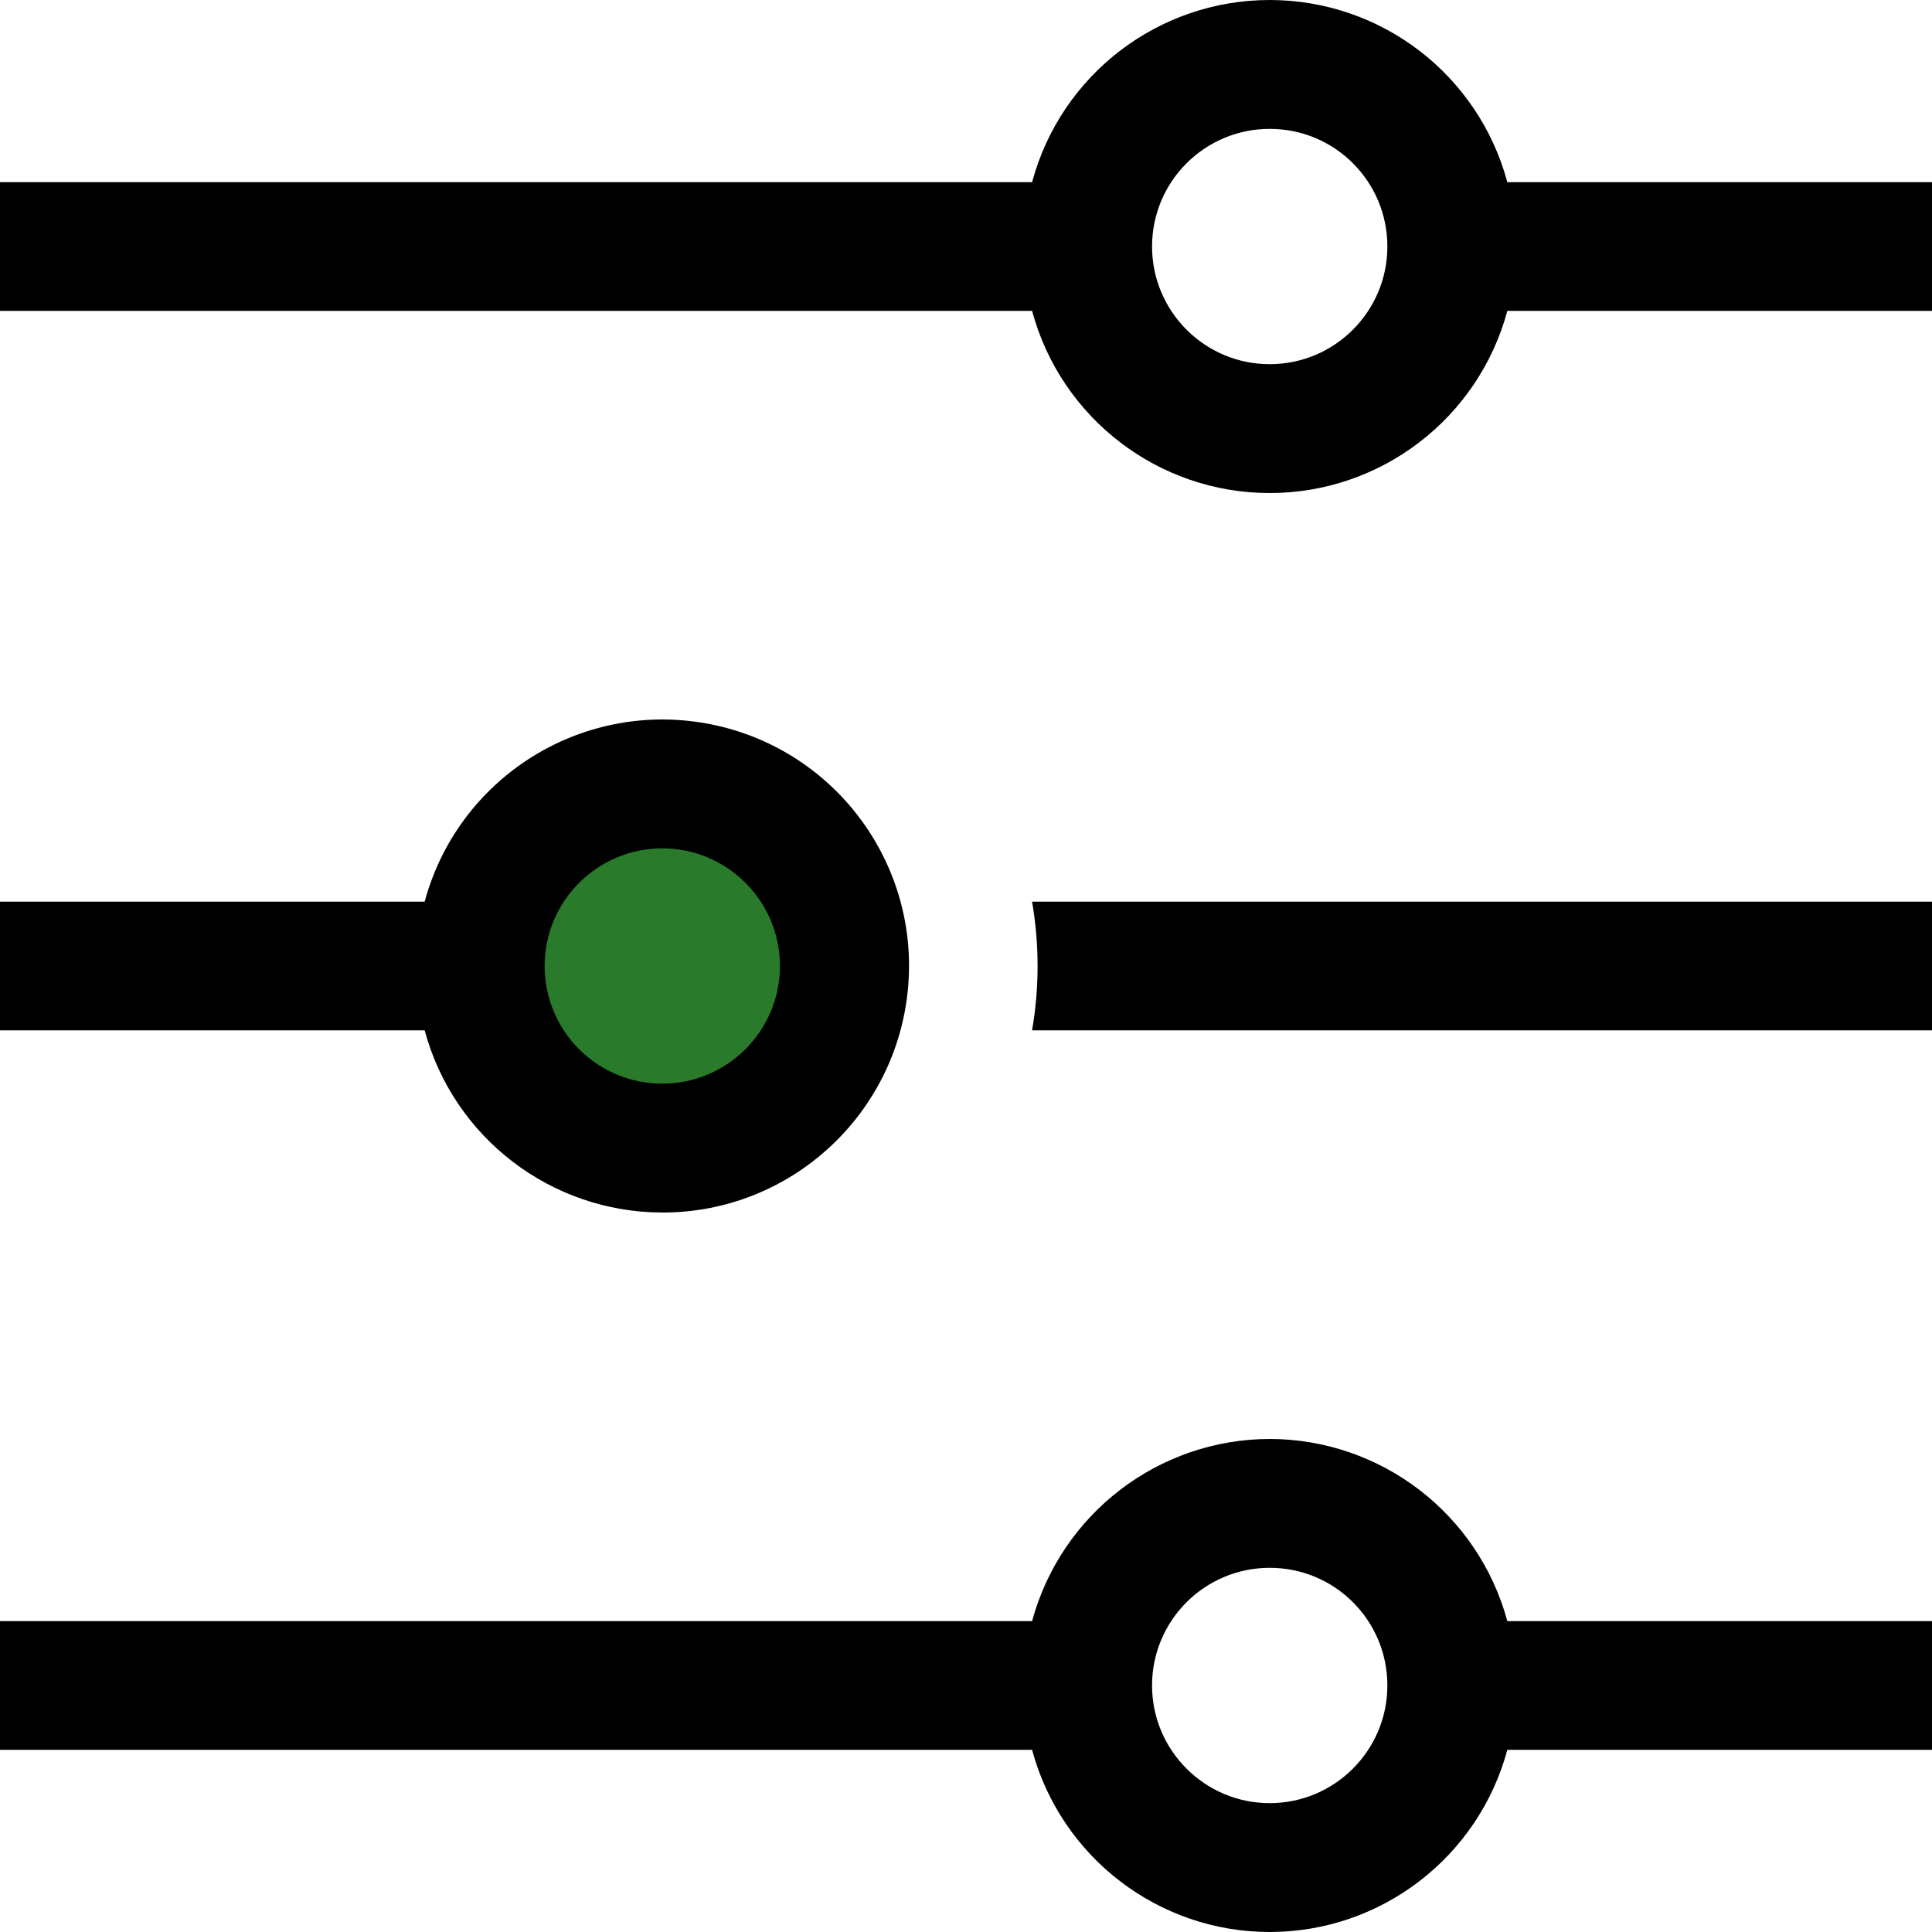 <svg width="10" height="10" viewBox="0 0 10 10" fill="none" xmlns="http://www.w3.org/2000/svg">
<g clip-path="url(#clip0)">
<path d="M10 4.667V5.333H5.342C5.38 5.113 5.38 4.887 5.342 4.667H10Z" fill="black"/>
<path d="M4.369 5C4.369 5.521 3.947 5.943 3.427 5.943C2.906 5.943 2.484 5.521 2.484 5C2.484 4.479 2.906 4.057 3.427 4.057C3.947 4.057 4.369 4.479 4.369 5Z" fill="#297a2a"/>
<path d="M7.802 0.943C7.652 0.386 7.148 0 6.572 0C5.996 0 5.492 0.386 5.342 0.943H0V1.609H5.342C5.492 2.165 5.996 2.552 6.572 2.552C7.148 2.552 7.652 2.165 7.802 1.609H10V0.943H7.802ZM6.572 1.885C6.236 1.885 5.963 1.612 5.963 1.276C5.963 0.939 6.236 0.667 6.572 0.667C6.909 0.667 7.181 0.939 7.181 1.276C7.181 1.612 6.908 1.885 6.572 1.885Z" fill="black"/>
<path d="M6.572 7.448C5.997 7.449 5.493 7.835 5.342 8.391H0V9.057H5.342C5.492 9.613 5.996 10 6.572 10C7.148 10 7.652 9.613 7.802 9.057H10V8.391H7.802C7.651 7.835 7.148 7.449 6.572 7.448ZM6.572 9.333C6.236 9.333 5.963 9.06 5.963 8.724C5.963 8.387 6.236 8.115 6.572 8.115C6.909 8.115 7.181 8.387 7.181 8.724C7.181 9.06 6.908 9.333 6.572 9.333V9.333Z" fill="black"/>
<path d="M3.428 6.276C4.089 6.277 4.641 5.772 4.7 5.113C4.759 4.454 4.304 3.86 3.653 3.744C3.002 3.628 2.371 4.028 2.198 4.667H0V5.333H2.198C2.348 5.889 2.852 6.275 3.428 6.276ZM3.428 4.391C3.764 4.391 4.037 4.664 4.037 5C4.037 5.336 3.764 5.609 3.428 5.609C3.091 5.609 2.819 5.336 2.819 5C2.819 4.664 3.092 4.391 3.428 4.391Z" fill="black"/>
</g>
<defs>
<clipPath id="clip0">
<rect width="10" height="10" fill="white"/>
</clipPath>
</defs>
</svg>
